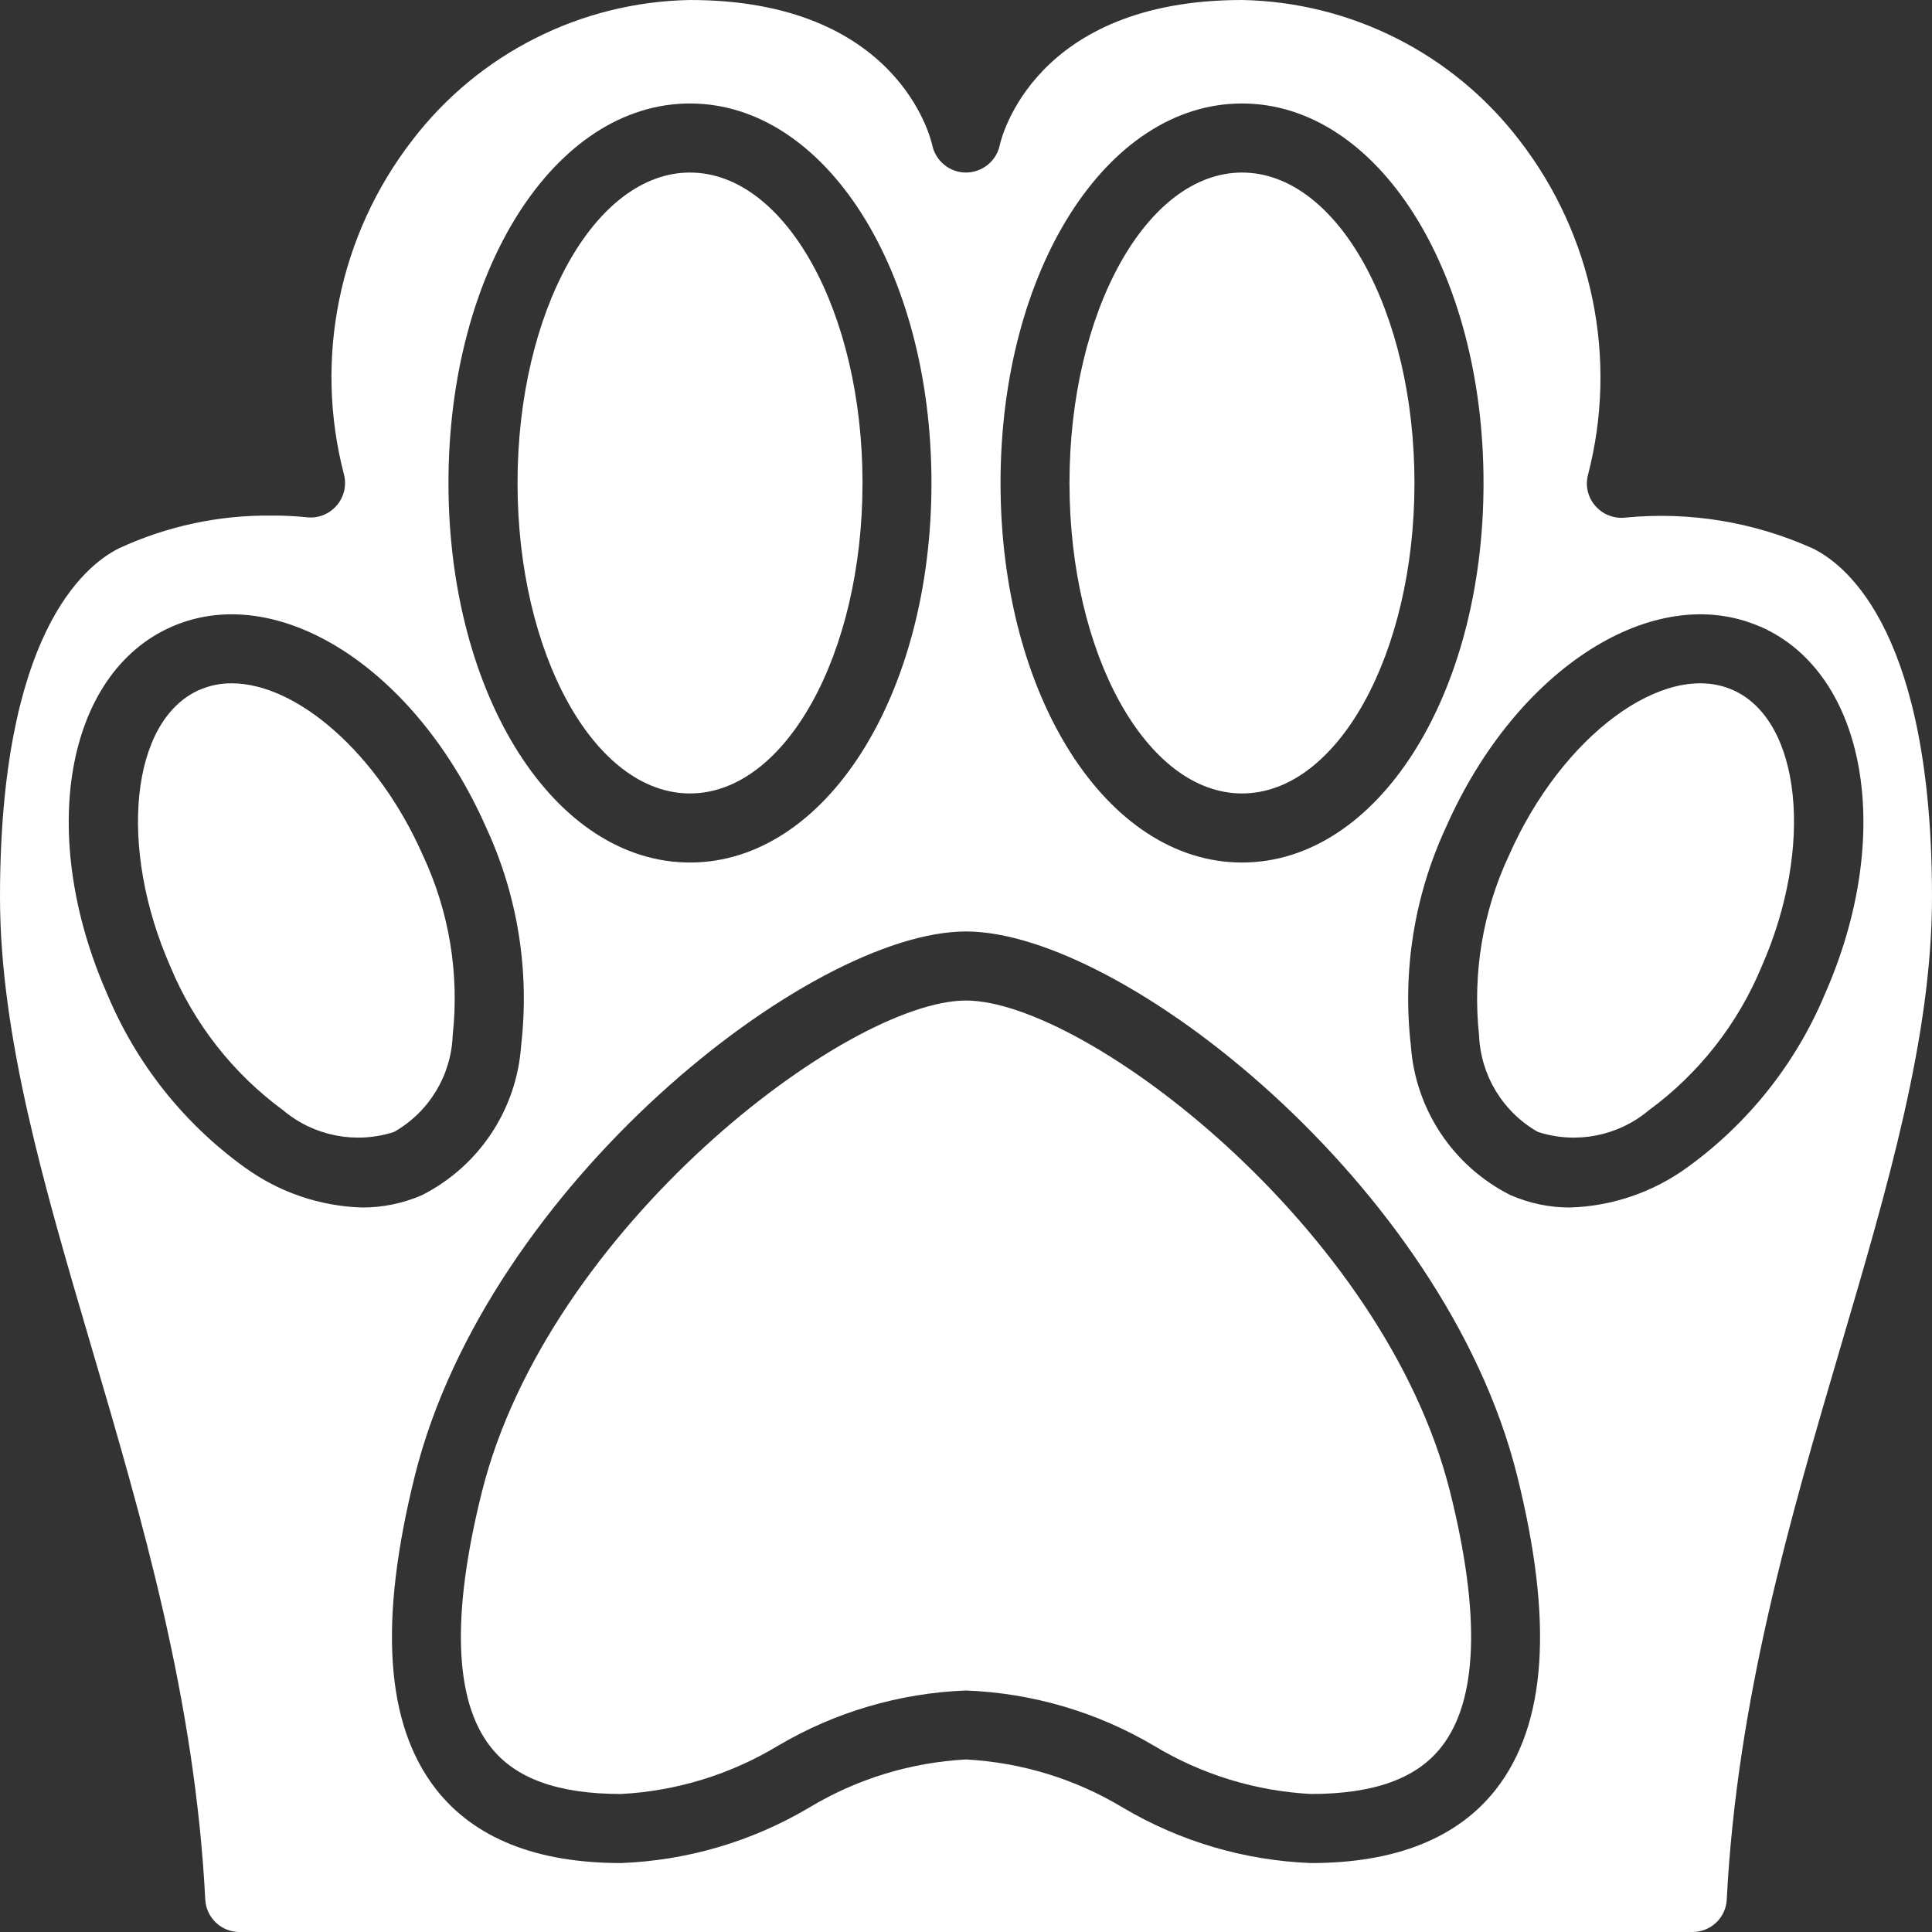 <svg width="16" height="16" viewBox="0 0 16 16" fill="none" xmlns="http://www.w3.org/2000/svg">
<rect x="0" y="0" width="16" height="16" fill="#333333" stroke="none"/>
<g clip-path="url(#clip0)">
<path d="M5.714 6.571C6.503 6.571 7.143 5.42 7.143 4C7.143 2.58 6.503 1.429 5.714 1.429C4.925 1.429 4.286 2.58 4.286 4C4.286 5.42 4.925 6.571 5.714 6.571Z" fill="white"/>
<path d="M4.062 14.466C4.267 14.729 4.621 14.857 5.143 14.857C5.603 14.833 6.05 14.695 6.444 14.457C6.916 14.178 7.451 14.021 8 14C8.549 14.021 9.084 14.178 9.556 14.457C9.95 14.695 10.397 14.833 10.857 14.857C11.379 14.857 11.733 14.729 11.938 14.466C12.239 14.081 12.263 13.371 12.009 12.355C11.462 10.169 8.985 8.286 8 8.286C7.015 8.286 4.538 10.169 3.991 12.355C3.737 13.371 3.761 14.081 4.062 14.466Z" fill="white"/>
<path d="M1.7 15.733C1.709 15.883 1.833 16 1.983 16H14.017C14.167 16 14.292 15.883 14.3 15.733C14.386 14.072 14.823 12.582 15.247 11.141C15.634 9.825 16 8.581 16 7.429C16 5.267 15.311 4.689 15.015 4.543C14.53 4.324 13.995 4.235 13.465 4.286C13.371 4.298 13.277 4.263 13.214 4.192C13.151 4.122 13.127 4.025 13.151 3.933C13.401 2.972 13.192 1.95 12.585 1.164C12.036 0.446 11.19 0.017 10.286 0C8.56 0 8.291 1.152 8.28 1.2C8.253 1.333 8.136 1.428 8 1.429H7.998C7.863 1.428 7.747 1.332 7.72 1.2C7.709 1.152 7.44 0 5.714 0C4.81 0.016 3.963 0.444 3.414 1.162C2.807 1.947 2.598 2.97 2.849 3.931C2.872 4.022 2.848 4.12 2.785 4.19C2.722 4.261 2.628 4.296 2.534 4.283C2.441 4.274 2.347 4.269 2.254 4.27C1.816 4.264 1.382 4.357 0.985 4.541C0.689 4.689 0 5.267 0 7.429C0 8.581 0.366 9.825 0.753 11.141C1.177 12.582 1.615 14.072 1.7 15.733ZM14.58 5.19C15.46 5.578 15.695 6.915 15.112 8.235C14.872 8.807 14.479 9.302 13.976 9.666C13.693 9.872 13.354 9.989 13.004 10C12.833 10.001 12.663 9.965 12.506 9.896C12.033 9.657 11.72 9.186 11.684 8.657C11.613 8.041 11.713 7.416 11.974 6.853C12.556 5.533 13.703 4.804 14.58 5.191V5.19ZM10.286 0.857C11.407 0.857 12.286 2.238 12.286 4C12.286 5.762 11.407 7.143 10.286 7.143C9.164 7.143 8.286 5.762 8.286 4C8.286 2.238 9.164 0.857 10.286 0.857ZM8 7.714C9.295 7.714 11.963 9.819 12.563 12.216C12.866 13.429 12.809 14.279 12.389 14.818C12.072 15.223 11.557 15.429 10.857 15.429C10.308 15.408 9.774 15.251 9.301 14.971C8.907 14.733 8.46 14.596 8 14.571C7.54 14.596 7.093 14.733 6.699 14.971C6.226 15.251 5.692 15.408 5.143 15.429C4.443 15.429 3.928 15.223 3.611 14.818C3.191 14.279 3.134 13.429 3.437 12.216C4.037 9.819 6.705 7.714 8 7.714ZM5.714 0.857C6.836 0.857 7.714 2.238 7.714 4C7.714 5.762 6.836 7.143 5.714 7.143C4.593 7.143 3.714 5.762 3.714 4C3.714 2.238 4.593 0.857 5.714 0.857ZM1.42 5.191C2.299 4.804 3.444 5.534 4.026 6.853C4.287 7.416 4.387 8.04 4.316 8.657C4.28 9.187 3.968 9.658 3.494 9.898C3.337 9.966 3.167 10.001 2.996 10C2.646 9.989 2.307 9.872 2.024 9.666C1.521 9.303 1.128 8.807 0.889 8.235C0.307 6.917 0.54 5.579 1.42 5.191Z" fill="white"/>
<path d="M12.736 9.374C13.053 9.477 13.4 9.409 13.655 9.195C14.069 8.891 14.392 8.48 14.589 8.005C15.026 7.013 14.917 5.964 14.35 5.714C13.784 5.464 12.935 6.091 12.497 7.083C12.279 7.548 12.194 8.064 12.249 8.575C12.263 8.908 12.447 9.21 12.736 9.374Z" fill="white"/>
<path d="M2.345 9.195C2.6 9.409 2.947 9.477 3.264 9.374C3.553 9.209 3.737 8.907 3.749 8.574C3.805 8.064 3.72 7.548 3.502 7.083C3.13 6.239 2.459 5.659 1.919 5.659C1.826 5.658 1.735 5.677 1.65 5.714C1.083 5.964 0.974 7.013 1.411 8.005C1.608 8.48 1.931 8.891 2.345 9.195Z" fill="white"/>
<path d="M10.286 6.571C11.075 6.571 11.714 5.42 11.714 4C11.714 2.58 11.075 1.429 10.286 1.429C9.497 1.429 8.857 2.58 8.857 4C8.857 5.42 9.497 6.571 10.286 6.571Z" fill="white"/>
</g>
<defs>
<clipPath id="clip0">
<rect width="16" height="16" fill="white"/>
</clipPath>
</defs>
</svg>
